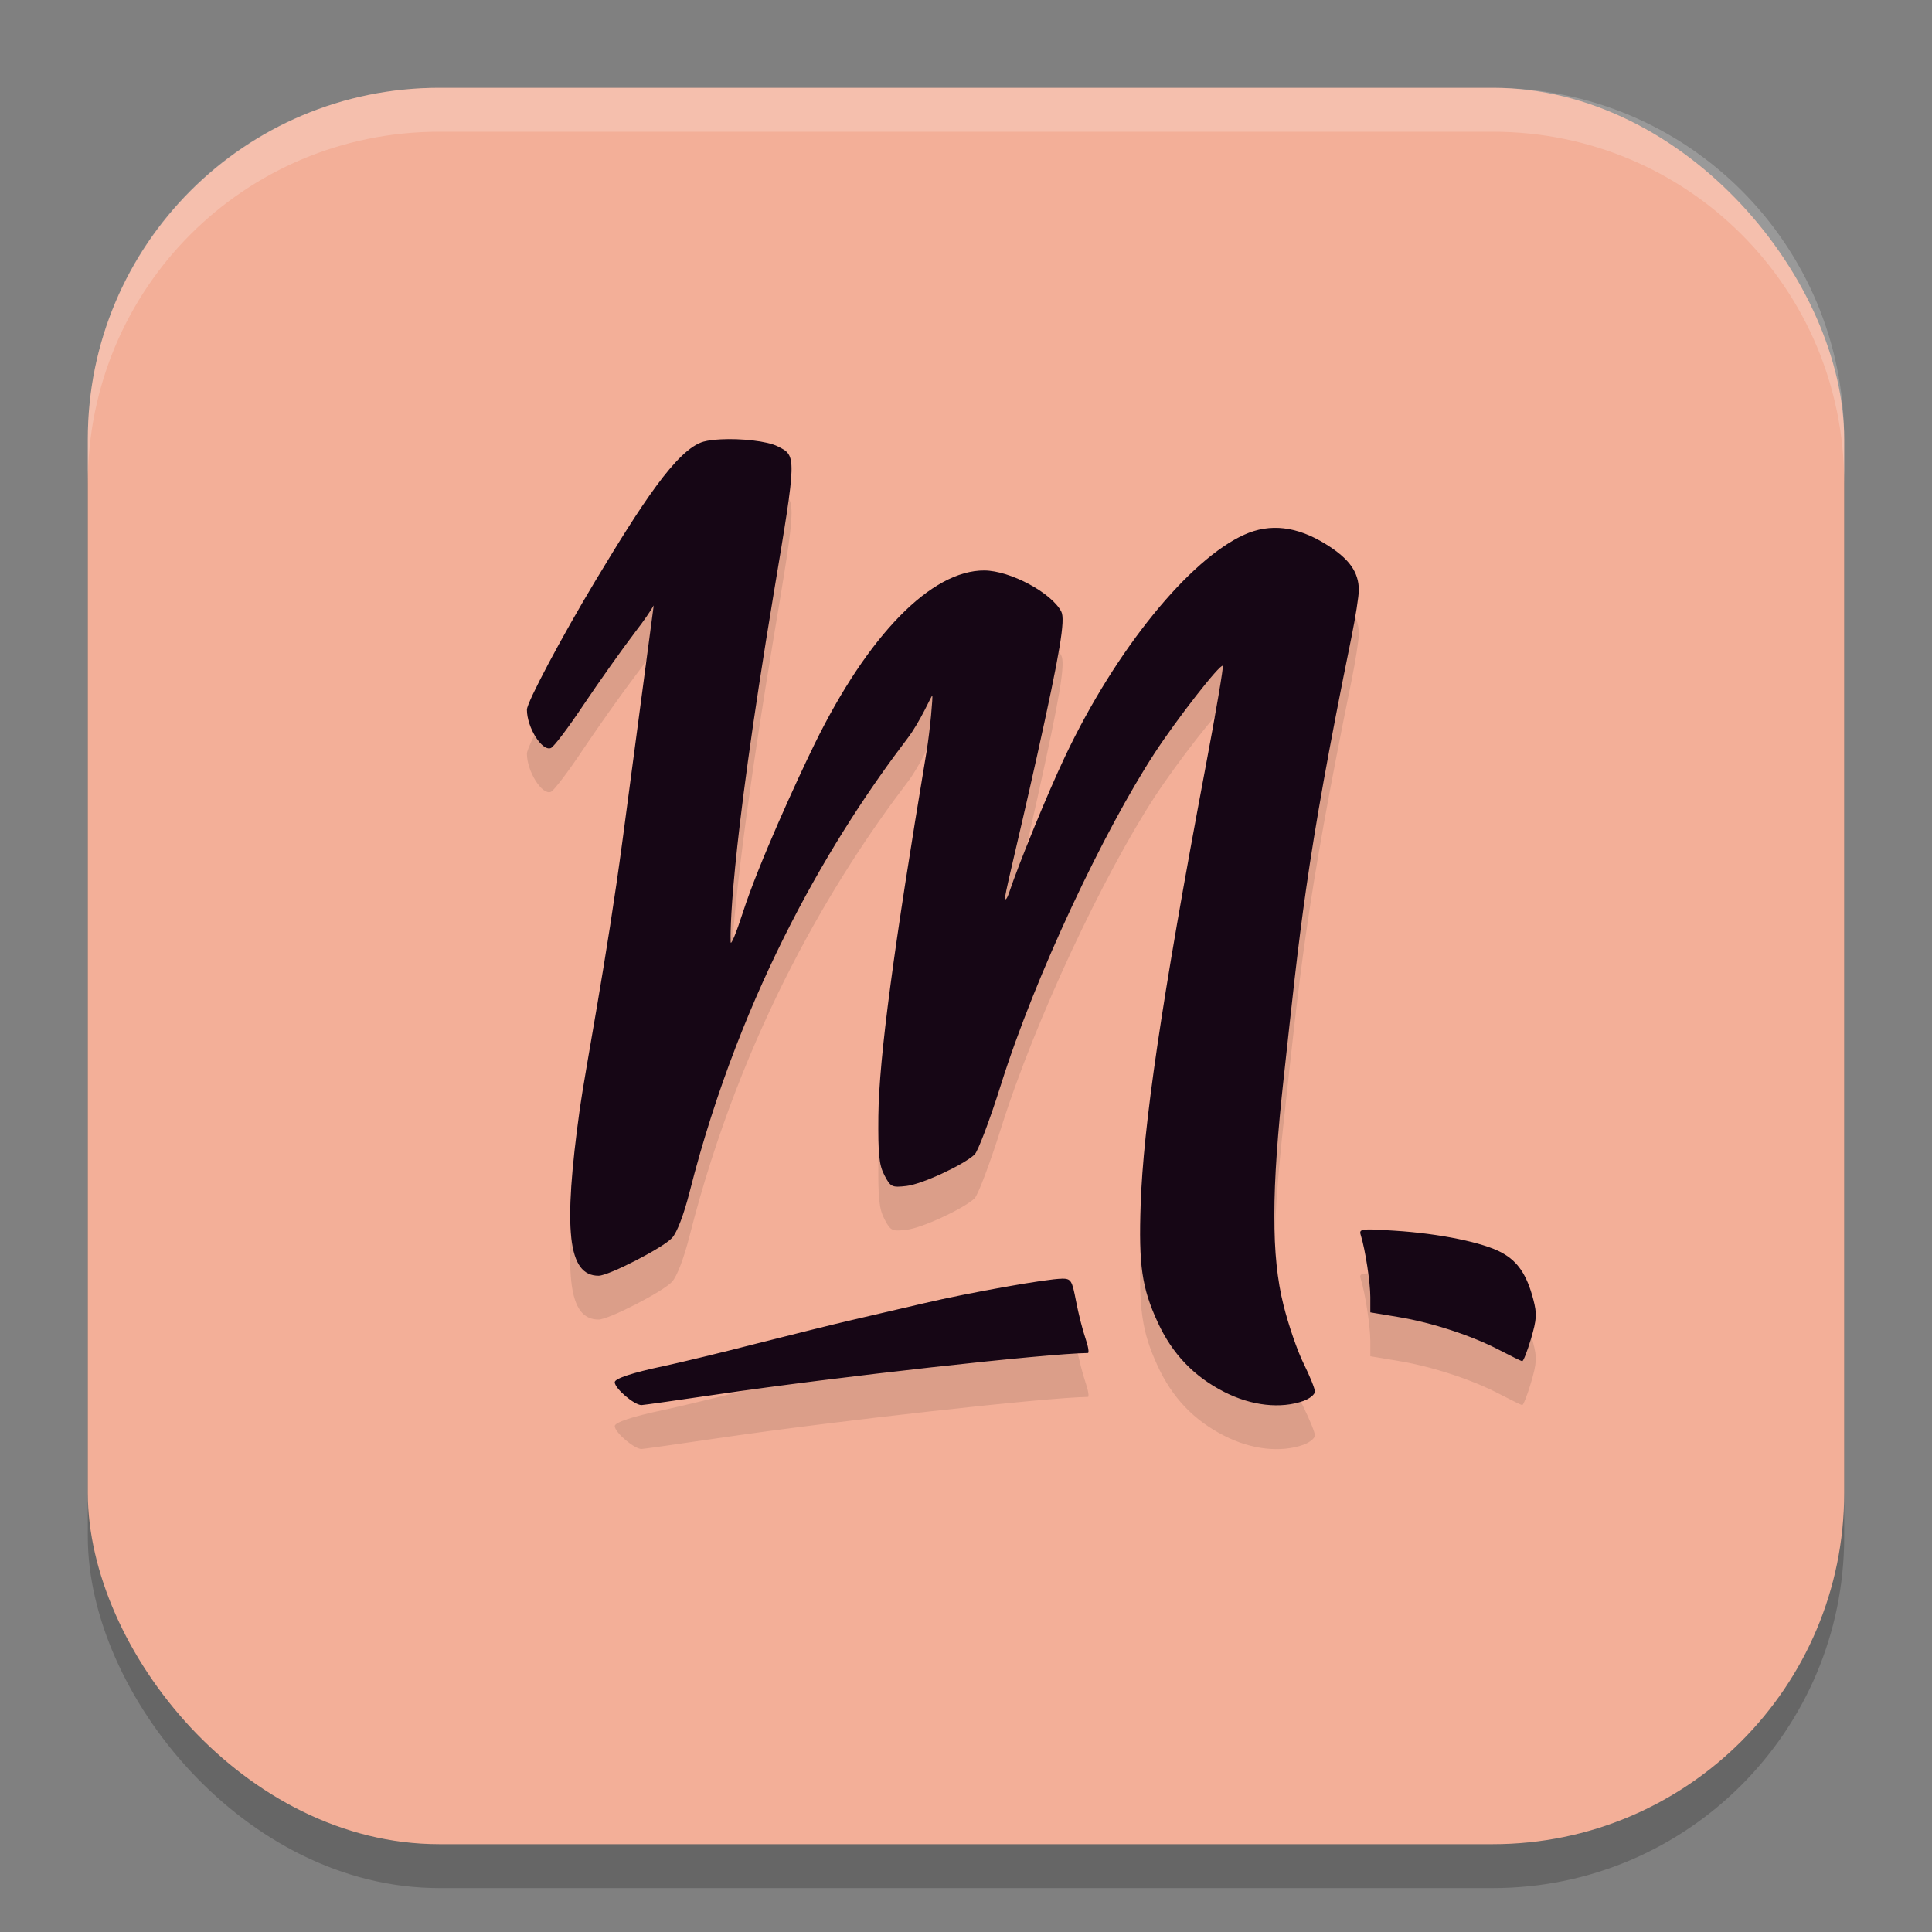 <svg xmlns="http://www.w3.org/2000/svg" width="22" height="22" version="1.1">
 <rect width="100%" height="100%" fill="#808080" stroke="none"/>
 <rect style="opacity:0.2" width="20" height="20" x="1" y="1.5" rx="4" ry="4"/>
 <rect style="fill:#f3af98" width="20" height="20" x="1" y="1" rx="4" ry="4"/>
 <path style="opacity:0.1" d="M 8.208,5.503 C 8.132,5.507 8.063,5.515 8.012,5.529 7.706,5.614 7.296,6.257 6.776,7.12 6.399,7.747 6,8.497 6,8.581 6,8.784 6.172,9.057 6.273,9.017 6.306,9.005 6.474,8.783 6.647,8.523 6.821,8.264 7.086,7.89 7.236,7.693 7.338,7.561 7.403,7.463 7.444,7.393 7.43,7.497 7.271,8.696 7.09,10.059 c -0.181,1.363 -0.427,2.631 -0.487,3.062 -0.194,1.392 -0.137,1.905 0.213,1.905 0.116,0 0.738,-0.32 0.837,-0.431 0.058,-0.064 0.134,-0.265 0.2,-0.524 0.598,-2.354 1.66,-4.087 2.481,-5.164 0.148,-0.194 0.275,-0.495 0.282,-0.487 0.008,0.008 -0.023,0.38 -0.066,0.643 -0.372,2.23 -0.541,3.478 -0.548,4.147 -0.004,0.436 0.008,0.554 0.069,0.672 0.07,0.134 0.085,0.141 0.251,0.122 0.175,-0.02 0.641,-0.235 0.775,-0.357 0.038,-0.035 0.174,-0.393 0.301,-0.797 0.394,-1.254 1.177,-2.896 1.749,-3.774 0.256,-0.392 0.749,-1.024 0.777,-0.995 0.01,0.01 -0.077,0.521 -0.193,1.136 -0.516,2.736 -0.711,4.116 -0.742,4.994 -0.024,0.695 0.013,0.952 0.194,1.345 0.166,0.36 0.41,0.616 0.757,0.793 0.313,0.16 0.645,0.194 0.902,0.103 0.072,-0.026 0.131,-0.074 0.131,-0.107 0,-0.033 -0.058,-0.177 -0.129,-0.32 -0.071,-0.143 -0.174,-0.443 -0.229,-0.666 -0.14,-0.556 -0.139,-1.302 0.005,-2.606 0.181,-1.643 0.243,-2.415 0.768,-4.992 0.047,-0.23 0.085,-0.474 0.085,-0.542 0,-0.206 -0.109,-0.358 -0.373,-0.522 -0.331,-0.206 -0.638,-0.242 -0.932,-0.109 -0.623,0.282 -1.458,1.298 -2.04,2.525 -0.199,0.42 -0.523,1.209 -0.641,1.562 -0.015,0.044 -0.033,0.073 -0.042,0.063 -0.016,-0.017 0.117,-0.522 0.367,-1.645 C 12.071,7.925 12.133,7.556 12.085,7.464 11.972,7.248 11.502,6.997 11.209,6.996 10.605,6.993 9.885,7.73 9.275,8.973 9.07,9.392 8.637,10.339 8.46,10.887 8.385,11.12 8.322,11.273 8.32,11.226 8.318,11.145 8.294,10.361 8.814,7.235 9.073,5.683 9.072,5.691 8.856,5.583 8.736,5.522 8.437,5.491 8.208,5.503 Z m 7.373,8.997 c -0.098,0.002 -0.1,0.02 -0.085,0.067 0.051,0.165 0.108,0.536 0.108,0.703 v 0.174 l 0.318,0.053 c 0.386,0.064 0.838,0.212 1.155,0.378 0.129,0.067 0.244,0.124 0.257,0.125 0.013,0.001 0.058,-0.114 0.1,-0.256 0.065,-0.221 0.069,-0.283 0.026,-0.447 -0.074,-0.281 -0.174,-0.43 -0.356,-0.531 -0.21,-0.117 -0.713,-0.22 -1.227,-0.252 -0.145,-0.009 -0.238,-0.015 -0.297,-0.014 z m -3.491,0.561 c -0.163,0 -1.052,0.158 -1.567,0.279 -0.242,0.057 -0.608,0.142 -0.812,0.189 -0.205,0.047 -0.698,0.17 -1.097,0.271 C 8.215,15.902 7.74,16.017 7.558,16.055 7.202,16.13 6.999,16.197 7,16.24 c 0.002,0.072 0.222,0.26 0.305,0.26 0.021,0 0.422,-0.057 0.891,-0.126 1.319,-0.194 3.724,-0.462 4.192,-0.467 0.016,-1.7e-4 0.004,-0.076 -0.028,-0.168 -0.032,-0.092 -0.08,-0.282 -0.107,-0.423 -0.046,-0.238 -0.056,-0.256 -0.162,-0.256 z"/>
 <path style="fill:#160615" d="m 8.208,5.003 c -0.076,0.004 -0.145,0.012 -0.196,0.026 C 7.706,5.114 7.296,5.757 6.776,6.62 6.399,7.247 6,7.997 6,8.081 6,8.284 6.172,8.558 6.273,8.518 6.306,8.505 6.474,8.283 6.647,8.023 6.821,7.764 7.086,7.39 7.236,7.193 7.338,7.061 7.403,6.964 7.444,6.894 7.43,6.998 7.271,8.197 7.09,9.56 c -0.181,1.363 -0.427,2.631 -0.487,3.062 -0.194,1.392 -0.137,1.905 0.213,1.905 0.116,0 0.738,-0.32 0.837,-0.431 0.058,-0.064 0.134,-0.265 0.2,-0.524 0.598,-2.354 1.66,-4.087 2.481,-5.164 0.148,-0.194 0.275,-0.495 0.282,-0.487 0.008,0.008 -0.023,0.38 -0.066,0.643 -0.372,2.23 -0.541,3.478 -0.548,4.147 -0.004,0.436 0.008,0.554 0.069,0.672 0.07,0.134 0.085,0.141 0.251,0.122 0.175,-0.02 0.641,-0.235 0.775,-0.357 0.038,-0.035 0.174,-0.393 0.301,-0.797 0.394,-1.254 1.177,-2.896 1.749,-3.774 0.256,-0.392 0.749,-1.024 0.777,-0.995 0.01,0.01 -0.077,0.521 -0.193,1.136 -0.516,2.736 -0.711,4.116 -0.742,4.994 -0.024,0.695 0.013,0.952 0.194,1.345 0.166,0.36 0.41,0.616 0.757,0.793 0.313,0.16 0.645,0.194 0.902,0.103 0.072,-0.026 0.131,-0.074 0.131,-0.107 0,-0.033 -0.058,-0.177 -0.129,-0.32 -0.071,-0.143 -0.174,-0.443 -0.229,-0.666 -0.14,-0.556 -0.139,-1.302 0.005,-2.606 0.181,-1.643 0.243,-2.415 0.768,-4.992 0.047,-0.23 0.085,-0.474 0.085,-0.542 0,-0.206 -0.109,-0.358 -0.373,-0.522 -0.331,-0.206 -0.638,-0.242 -0.932,-0.109 -0.623,0.282 -1.458,1.298 -2.04,2.525 -0.199,0.42 -0.523,1.209 -0.641,1.562 -0.015,0.044 -0.033,0.073 -0.042,0.063 -0.016,-0.017 0.117,-0.522 0.367,-1.645 C 12.071,7.426 12.133,7.056 12.085,6.964 11.972,6.748 11.502,6.498 11.209,6.496 10.605,6.493 9.885,7.23 9.275,8.474 9.07,8.893 8.637,9.84 8.46,10.388 8.385,10.621 8.322,10.773 8.32,10.727 8.318,10.645 8.294,9.862 8.814,6.735 9.073,5.183 9.072,5.191 8.856,5.083 8.736,5.022 8.437,4.991 8.208,5.003 Z M 15.581,14 c -0.098,0.002 -0.1,0.02 -0.085,0.067 0.051,0.165 0.108,0.536 0.108,0.703 v 0.174 l 0.318,0.053 c 0.386,0.064 0.838,0.212 1.155,0.378 0.129,0.067 0.244,0.124 0.257,0.125 0.013,10e-4 0.058,-0.114 0.1,-0.256 0.065,-0.221 0.069,-0.283 0.026,-0.447 -0.074,-0.281 -0.174,-0.43 -0.356,-0.531 -0.21,-0.117 -0.713,-0.22 -1.227,-0.252 -0.145,-0.009 -0.238,-0.015 -0.297,-0.014 z m -3.491,0.561 c -0.163,0 -1.052,0.158 -1.567,0.279 -0.242,0.057 -0.608,0.142 -0.812,0.189 -0.205,0.047 -0.698,0.17 -1.097,0.271 C 8.215,15.403 7.74,15.517 7.558,15.556 7.202,15.631 6.999,15.698 7,15.74 7.002,15.812 7.222,16 7.305,16 c 0.021,0 0.422,-0.057 0.891,-0.126 1.319,-0.194 3.724,-0.462 4.192,-0.467 0.016,-1.69e-4 0.004,-0.076 -0.028,-0.168 -0.032,-0.092 -0.08,-0.282 -0.107,-0.423 -0.046,-0.238 -0.056,-0.256 -0.162,-0.256 z"/>
 <path style="opacity:0.2;fill:#ffffff" d="M 5,1 C 2.784,1 1,2.784 1,5 v 0.5 c 0,-2.216 1.784,-4 4,-4 h 12 c 2.216,0 4,1.784 4,4 V 5 C 21,2.784 19.216,1 17,1 Z"/>
</svg>
